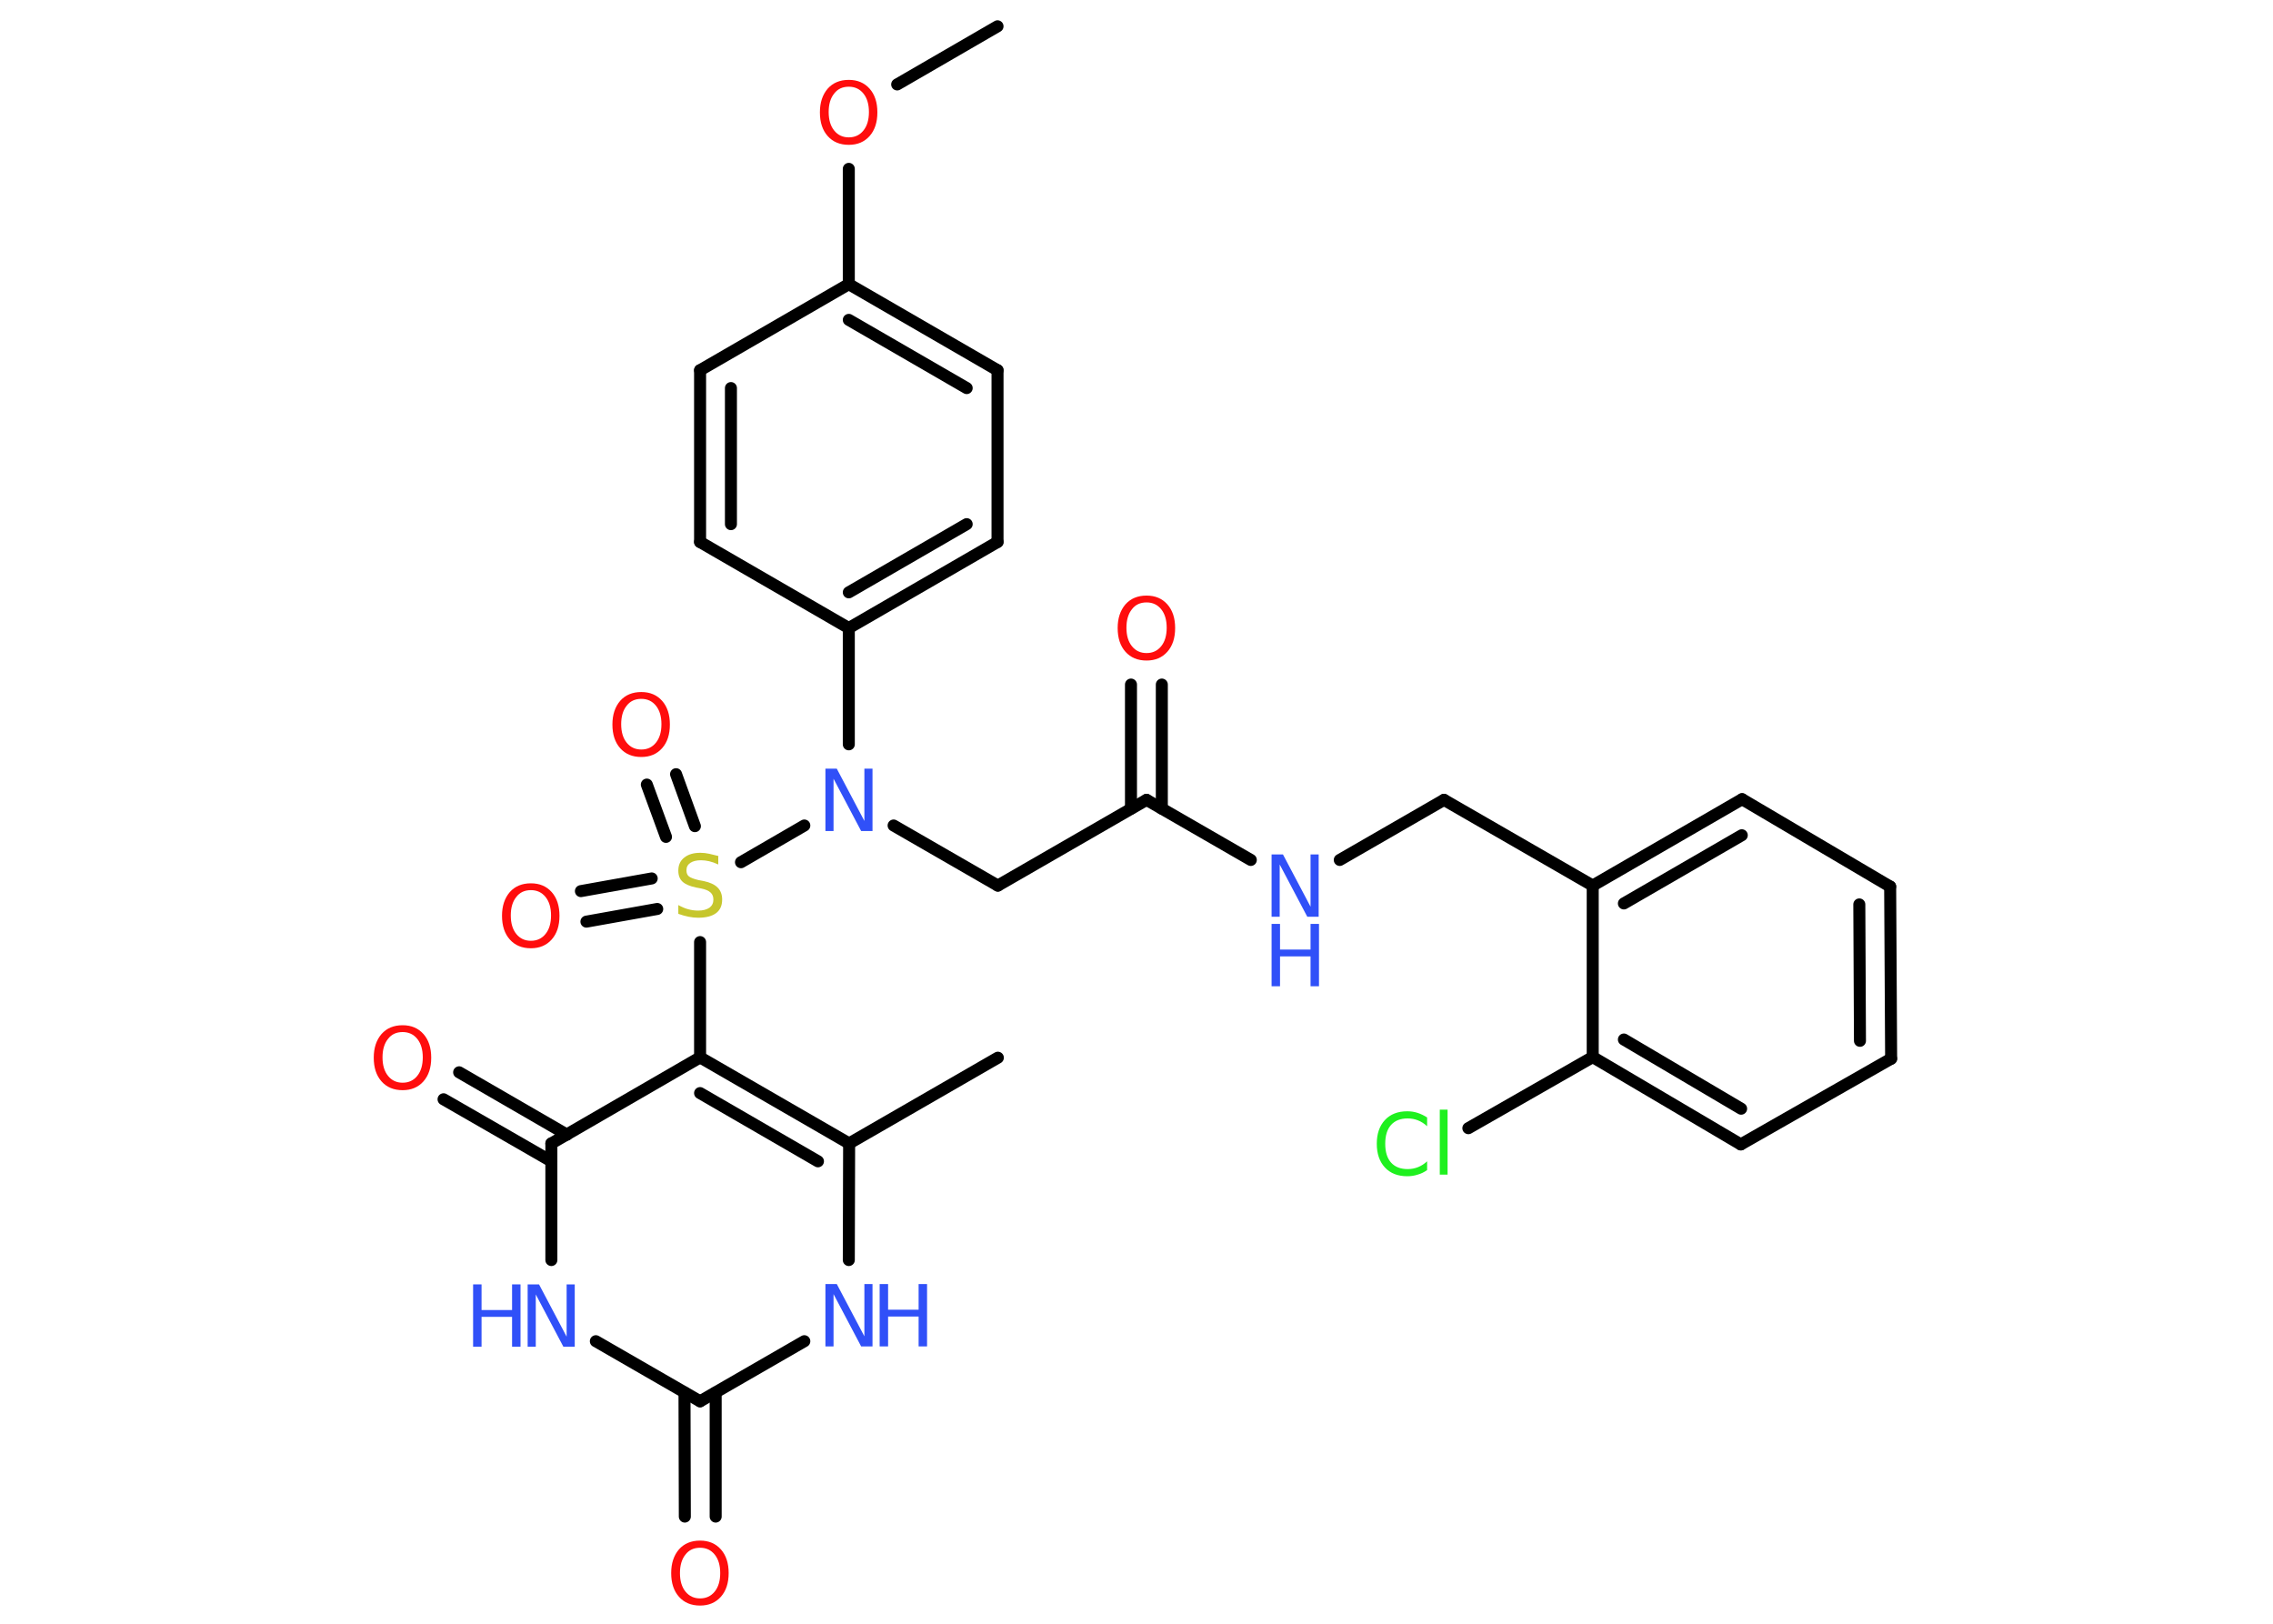 <?xml version='1.0' encoding='UTF-8'?>
<!DOCTYPE svg PUBLIC "-//W3C//DTD SVG 1.1//EN" "http://www.w3.org/Graphics/SVG/1.1/DTD/svg11.dtd">
<svg version='1.2' xmlns='http://www.w3.org/2000/svg' xmlns:xlink='http://www.w3.org/1999/xlink' width='70.0mm' height='50.0mm' viewBox='0 0 70.0 50.0'>
  <desc>Generated by the Chemistry Development Kit (http://github.com/cdk)</desc>
  <g stroke-linecap='round' stroke-linejoin='round' stroke='#000000' stroke-width='.37' fill='#3050F8'>
    <rect x='.0' y='.0' width='70.0' height='50.0' fill='#FFFFFF' stroke='none'/>
    <g id='mol1' class='mol'>
      <line id='mol1bnd1' class='bond' x1='30.72' y1='.81' x2='27.63' y2='2.6'/>
      <line id='mol1bnd2' class='bond' x1='26.14' y1='5.2' x2='26.14' y2='8.75'/>
      <g id='mol1bnd3' class='bond'>
        <line x1='30.72' y1='11.4' x2='26.14' y2='8.75'/>
        <line x1='29.77' y1='11.95' x2='26.14' y2='9.85'/>
      </g>
      <line id='mol1bnd4' class='bond' x1='30.72' y1='11.4' x2='30.72' y2='16.69'/>
      <g id='mol1bnd5' class='bond'>
        <line x1='26.14' y1='19.34' x2='30.72' y2='16.69'/>
        <line x1='26.14' y1='18.24' x2='29.77' y2='16.14'/>
      </g>
      <line id='mol1bnd6' class='bond' x1='26.14' y1='19.34' x2='26.14' y2='22.92'/>
      <line id='mol1bnd7' class='bond' x1='27.52' y1='25.42' x2='30.73' y2='27.27'/>
      <line id='mol1bnd8' class='bond' x1='30.73' y1='27.27' x2='35.31' y2='24.63'/>
      <g id='mol1bnd9' class='bond'>
        <line x1='34.83' y1='24.9' x2='34.83' y2='21.08'/>
        <line x1='35.78' y1='24.9' x2='35.78' y2='21.08'/>
      </g>
      <line id='mol1bnd10' class='bond' x1='35.31' y1='24.63' x2='38.52' y2='26.48'/>
      <line id='mol1bnd11' class='bond' x1='41.26' y1='26.48' x2='44.47' y2='24.63'/>
      <line id='mol1bnd12' class='bond' x1='44.47' y1='24.63' x2='49.05' y2='27.27'/>
      <g id='mol1bnd13' class='bond'>
        <line x1='53.65' y1='24.61' x2='49.05' y2='27.27'/>
        <line x1='53.64' y1='25.72' x2='50.01' y2='27.82'/>
      </g>
      <line id='mol1bnd14' class='bond' x1='53.65' y1='24.61' x2='58.21' y2='27.3'/>
      <g id='mol1bnd15' class='bond'>
        <line x1='58.24' y1='32.6' x2='58.21' y2='27.3'/>
        <line x1='57.28' y1='32.05' x2='57.26' y2='27.85'/>
      </g>
      <line id='mol1bnd16' class='bond' x1='58.24' y1='32.6' x2='53.61' y2='35.24'/>
      <g id='mol1bnd17' class='bond'>
        <line x1='49.05' y1='32.55' x2='53.61' y2='35.24'/>
        <line x1='50.01' y1='32.01' x2='53.62' y2='34.14'/>
      </g>
      <line id='mol1bnd18' class='bond' x1='49.05' y1='27.27' x2='49.05' y2='32.55'/>
      <line id='mol1bnd19' class='bond' x1='49.05' y1='32.55' x2='45.22' y2='34.74'/>
      <line id='mol1bnd20' class='bond' x1='24.77' y1='25.42' x2='22.82' y2='26.55'/>
      <g id='mol1bnd21' class='bond'>
        <line x1='20.51' y1='25.77' x2='19.92' y2='24.16'/>
        <line x1='21.4' y1='25.44' x2='20.82' y2='23.84'/>
      </g>
      <g id='mol1bnd22' class='bond'>
        <line x1='20.24' y1='27.99' x2='18.06' y2='28.38'/>
        <line x1='20.07' y1='27.05' x2='17.89' y2='27.44'/>
      </g>
      <line id='mol1bnd23' class='bond' x1='21.56' y1='29.01' x2='21.56' y2='32.56'/>
      <g id='mol1bnd24' class='bond'>
        <line x1='26.15' y1='35.21' x2='21.56' y2='32.56'/>
        <line x1='25.19' y1='35.76' x2='21.56' y2='33.66'/>
      </g>
      <line id='mol1bnd25' class='bond' x1='26.15' y1='35.21' x2='30.73' y2='32.57'/>
      <line id='mol1bnd26' class='bond' x1='26.15' y1='35.21' x2='26.14' y2='38.8'/>
      <line id='mol1bnd27' class='bond' x1='24.77' y1='41.3' x2='21.56' y2='43.15'/>
      <g id='mol1bnd28' class='bond'>
        <line x1='22.04' y1='42.88' x2='22.04' y2='46.7'/>
        <line x1='21.08' y1='42.88' x2='21.09' y2='46.7'/>
      </g>
      <line id='mol1bnd29' class='bond' x1='21.56' y1='43.15' x2='18.35' y2='41.3'/>
      <line id='mol1bnd30' class='bond' x1='16.98' y1='38.8' x2='16.98' y2='35.21'/>
      <line id='mol1bnd31' class='bond' x1='21.56' y1='32.56' x2='16.98' y2='35.21'/>
      <g id='mol1bnd32' class='bond'>
        <line x1='16.98' y1='35.76' x2='13.66' y2='33.85'/>
        <line x1='17.46' y1='34.94' x2='14.14' y2='33.02'/>
      </g>
      <line id='mol1bnd33' class='bond' x1='26.14' y1='19.34' x2='21.56' y2='16.69'/>
      <g id='mol1bnd34' class='bond'>
        <line x1='21.56' y1='11.4' x2='21.56' y2='16.69'/>
        <line x1='22.51' y1='11.95' x2='22.51' y2='16.14'/>
      </g>
      <line id='mol1bnd35' class='bond' x1='26.14' y1='8.75' x2='21.56' y2='11.4'/>
      <path id='mol1atm2' class='atom' d='M26.14 2.67q-.29 .0 -.45 .21q-.17 .21 -.17 .57q.0 .36 .17 .57q.17 .21 .45 .21q.28 .0 .45 -.21q.17 -.21 .17 -.57q.0 -.36 -.17 -.57q-.17 -.21 -.45 -.21zM26.14 2.46q.4 .0 .64 .27q.24 .27 .24 .73q.0 .46 -.24 .73q-.24 .27 -.64 .27q-.41 .0 -.65 -.27q-.24 -.27 -.24 -.73q.0 -.45 .24 -.73q.24 -.27 .65 -.27z' stroke='none' fill='#FF0D0D'/>
      <path id='mol1atm7' class='atom' d='M25.42 23.67h.35l.85 1.61v-1.61h.25v1.92h-.35l-.85 -1.61v1.61h-.25v-1.92z' stroke='none'/>
      <path id='mol1atm10' class='atom' d='M35.31 18.55q-.29 .0 -.45 .21q-.17 .21 -.17 .57q.0 .36 .17 .57q.17 .21 .45 .21q.28 .0 .45 -.21q.17 -.21 .17 -.57q.0 -.36 -.17 -.57q-.17 -.21 -.45 -.21zM35.31 18.34q.4 .0 .64 .27q.24 .27 .24 .73q.0 .46 -.24 .73q-.24 .27 -.64 .27q-.41 .0 -.65 -.27q-.24 -.27 -.24 -.73q.0 -.45 .24 -.73q.24 -.27 .65 -.27z' stroke='none' fill='#FF0D0D'/>
      <g id='mol1atm11' class='atom'>
        <path d='M39.16 26.31h.35l.85 1.61v-1.61h.25v1.92h-.35l-.85 -1.61v1.61h-.25v-1.92z' stroke='none'/>
        <path d='M39.16 28.45h.26v.79h.94v-.79h.26v1.92h-.26v-.92h-.94v.92h-.26v-1.92z' stroke='none'/>
      </g>
      <path id='mol1atm19' class='atom' d='M43.95 34.4v.28q-.13 -.12 -.28 -.18q-.15 -.06 -.32 -.06q-.33 .0 -.51 .2q-.18 .2 -.18 .58q.0 .38 .18 .58q.18 .2 .51 .2q.17 .0 .32 -.06q.15 -.06 .28 -.18v.27q-.14 .1 -.29 .14q-.15 .05 -.32 .05q-.44 .0 -.69 -.27q-.25 -.27 -.25 -.73q.0 -.46 .25 -.73q.25 -.27 .69 -.27q.17 .0 .32 .05q.15 .05 .29 .14zM44.34 34.17h.24v2.0h-.24v-2.0z' stroke='none' fill='#1FF01F'/>
      <path id='mol1atm20' class='atom' d='M22.12 26.37v.25q-.15 -.07 -.28 -.1q-.13 -.03 -.25 -.03q-.21 .0 -.33 .08q-.12 .08 -.12 .23q.0 .13 .08 .19q.08 .06 .29 .11l.16 .03q.29 .06 .43 .2q.14 .14 .14 .37q.0 .28 -.19 .42q-.19 .14 -.55 .14q-.14 .0 -.29 -.03q-.15 -.03 -.32 -.09v-.27q.16 .09 .31 .13q.15 .04 .3 .04q.22 .0 .35 -.09q.12 -.09 .12 -.25q.0 -.14 -.09 -.22q-.09 -.08 -.28 -.12l-.16 -.03q-.29 -.06 -.42 -.18q-.13 -.12 -.13 -.34q.0 -.26 .18 -.4q.18 -.15 .5 -.15q.13 .0 .27 .03q.14 .03 .29 .07z' stroke='none' fill='#C6C62C'/>
      <path id='mol1atm21' class='atom' d='M19.75 21.52q-.29 .0 -.45 .21q-.17 .21 -.17 .57q.0 .36 .17 .57q.17 .21 .45 .21q.28 .0 .45 -.21q.17 -.21 .17 -.57q.0 -.36 -.17 -.57q-.17 -.21 -.45 -.21zM19.75 21.31q.4 .0 .64 .27q.24 .27 .24 .73q.0 .46 -.24 .73q-.24 .27 -.64 .27q-.41 .0 -.65 -.27q-.24 -.27 -.24 -.73q.0 -.45 .24 -.73q.24 -.27 .65 -.27z' stroke='none' fill='#FF0D0D'/>
      <path id='mol1atm22' class='atom' d='M16.35 27.41q-.29 .0 -.45 .21q-.17 .21 -.17 .57q.0 .36 .17 .57q.17 .21 .45 .21q.28 .0 .45 -.21q.17 -.21 .17 -.57q.0 -.36 -.17 -.57q-.17 -.21 -.45 -.21zM16.35 27.2q.4 .0 .64 .27q.24 .27 .24 .73q.0 .46 -.24 .73q-.24 .27 -.64 .27q-.41 .0 -.65 -.27q-.24 -.27 -.24 -.73q.0 -.45 .24 -.73q.24 -.27 .65 -.27z' stroke='none' fill='#FF0D0D'/>
      <g id='mol1atm26' class='atom'>
        <path d='M25.42 39.54h.35l.85 1.61v-1.61h.25v1.92h-.35l-.85 -1.61v1.61h-.25v-1.92z' stroke='none'/>
        <path d='M27.09 39.54h.26v.79h.94v-.79h.26v1.92h-.26v-.92h-.94v.92h-.26v-1.92z' stroke='none'/>
      </g>
      <path id='mol1atm28' class='atom' d='M21.56 47.66q-.29 .0 -.45 .21q-.17 .21 -.17 .57q.0 .36 .17 .57q.17 .21 .45 .21q.28 .0 .45 -.21q.17 -.21 .17 -.57q.0 -.36 -.17 -.57q-.17 -.21 -.45 -.21zM21.56 47.44q.4 .0 .64 .27q.24 .27 .24 .73q.0 .46 -.24 .73q-.24 .27 -.64 .27q-.41 .0 -.65 -.27q-.24 -.27 -.24 -.73q.0 -.45 .24 -.73q.24 -.27 .65 -.27z' stroke='none' fill='#FF0D0D'/>
      <g id='mol1atm29' class='atom'>
        <path d='M16.25 39.55h.35l.85 1.61v-1.61h.25v1.92h-.35l-.85 -1.61v1.61h-.25v-1.92z' stroke='none'/>
        <path d='M14.57 39.55h.26v.79h.94v-.79h.26v1.92h-.26v-.92h-.94v.92h-.26v-1.92z' stroke='none'/>
      </g>
      <path id='mol1atm31' class='atom' d='M12.4 31.78q-.29 .0 -.45 .21q-.17 .21 -.17 .57q.0 .36 .17 .57q.17 .21 .45 .21q.28 .0 .45 -.21q.17 -.21 .17 -.57q.0 -.36 -.17 -.57q-.17 -.21 -.45 -.21zM12.4 31.57q.4 .0 .64 .27q.24 .27 .24 .73q.0 .46 -.24 .73q-.24 .27 -.64 .27q-.41 .0 -.65 -.27q-.24 -.27 -.24 -.73q.0 -.45 .24 -.73q.24 -.27 .65 -.27z' stroke='none' fill='#FF0D0D'/>
    </g>
  </g>
</svg>
